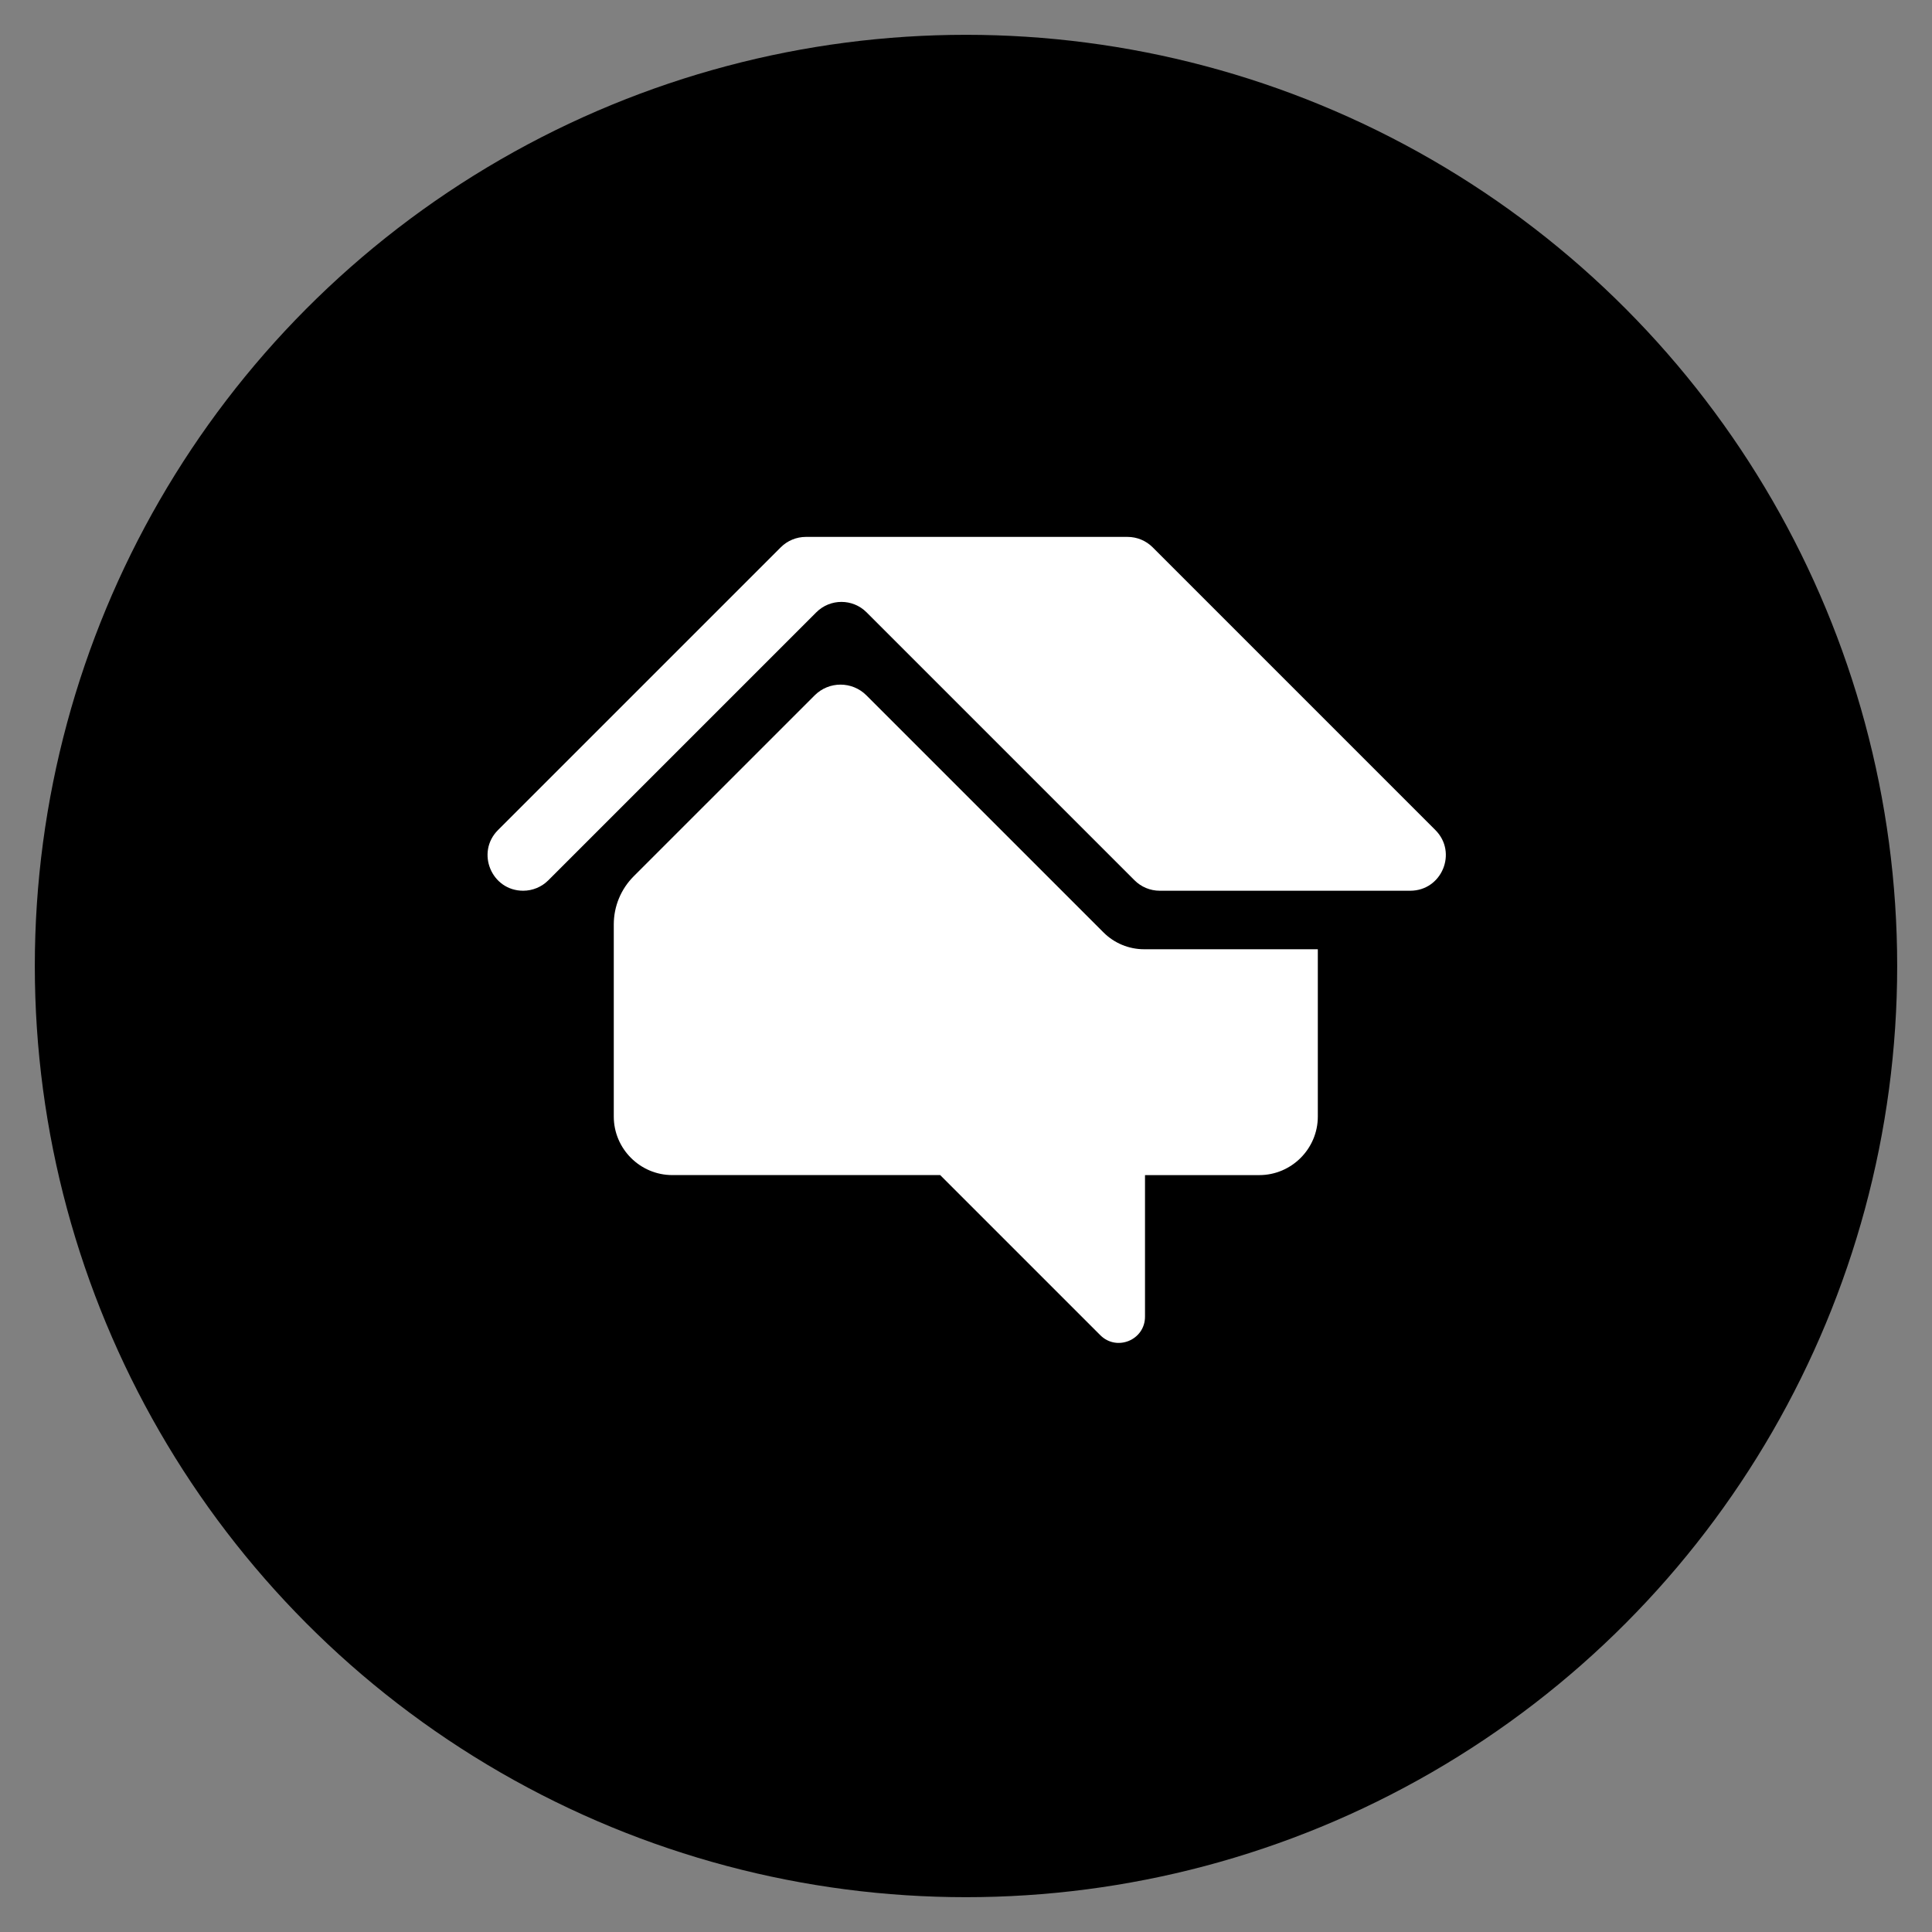 <?xml version="1.0" encoding="utf-8"?>
<!-- Generator: Adobe Illustrator 24.2.1, SVG Export Plug-In . SVG Version: 6.00 Build 0)  -->
<svg version="1.1" id="Layer_1" xmlns="http://www.w3.org/2000/svg" xmlns:xlink="http://www.w3.org/1999/xlink" x="0px" y="0px"
	 viewBox="0 0 1000 1000" style="enable-background:new 0 0 1000 1000;" xml:space="preserve">
<rect x="0" y="0" width="1000" height="1000" fill="#808080" stroke="none"/>
<style type="text/css">
	.st0{fill:#FFFFFF;}
</style>
<circle cx="500" cy="500" r="481.98"/>
<path class="st0" d="M592.18,491.33c-7.88,0-15.43-3.13-21-8.7l-0.29-0.29L448.45,359.91c-7.4-7.4-19.39-7.4-26.78,0L328,453.57
	c-6.6,6.6-10.31,15.55-10.31,24.89v99.47c0,16.66,13.63,30.29,30.29,30.29h138.66l82.87,82.87c8.54,8.54,23.14,2.49,23.14-9.58
	v-73.28h59.16c16.66,0,30.29-13.63,30.29-30.29v-86.6H592.18L592.18,491.33z"/>
<path class="st0" d="M583.61,277.9H417.13c-4.88,0-9.56,1.94-13.01,5.39L257.78,429.62c-11.59,11.59-3.38,31.42,13.01,31.42h0
	c4.88,0,9.56-1.94,13.01-5.39l138.71-138.71c7.19-7.19,18.84-7.19,26.03,0l138.71,138.71c3.45,3.45,8.13,5.39,13.01,5.39h129.67
	c16.4,0,24.61-19.82,13.01-31.42L596.62,283.29C593.17,279.84,588.49,277.9,583.61,277.9z"/>
</svg>
